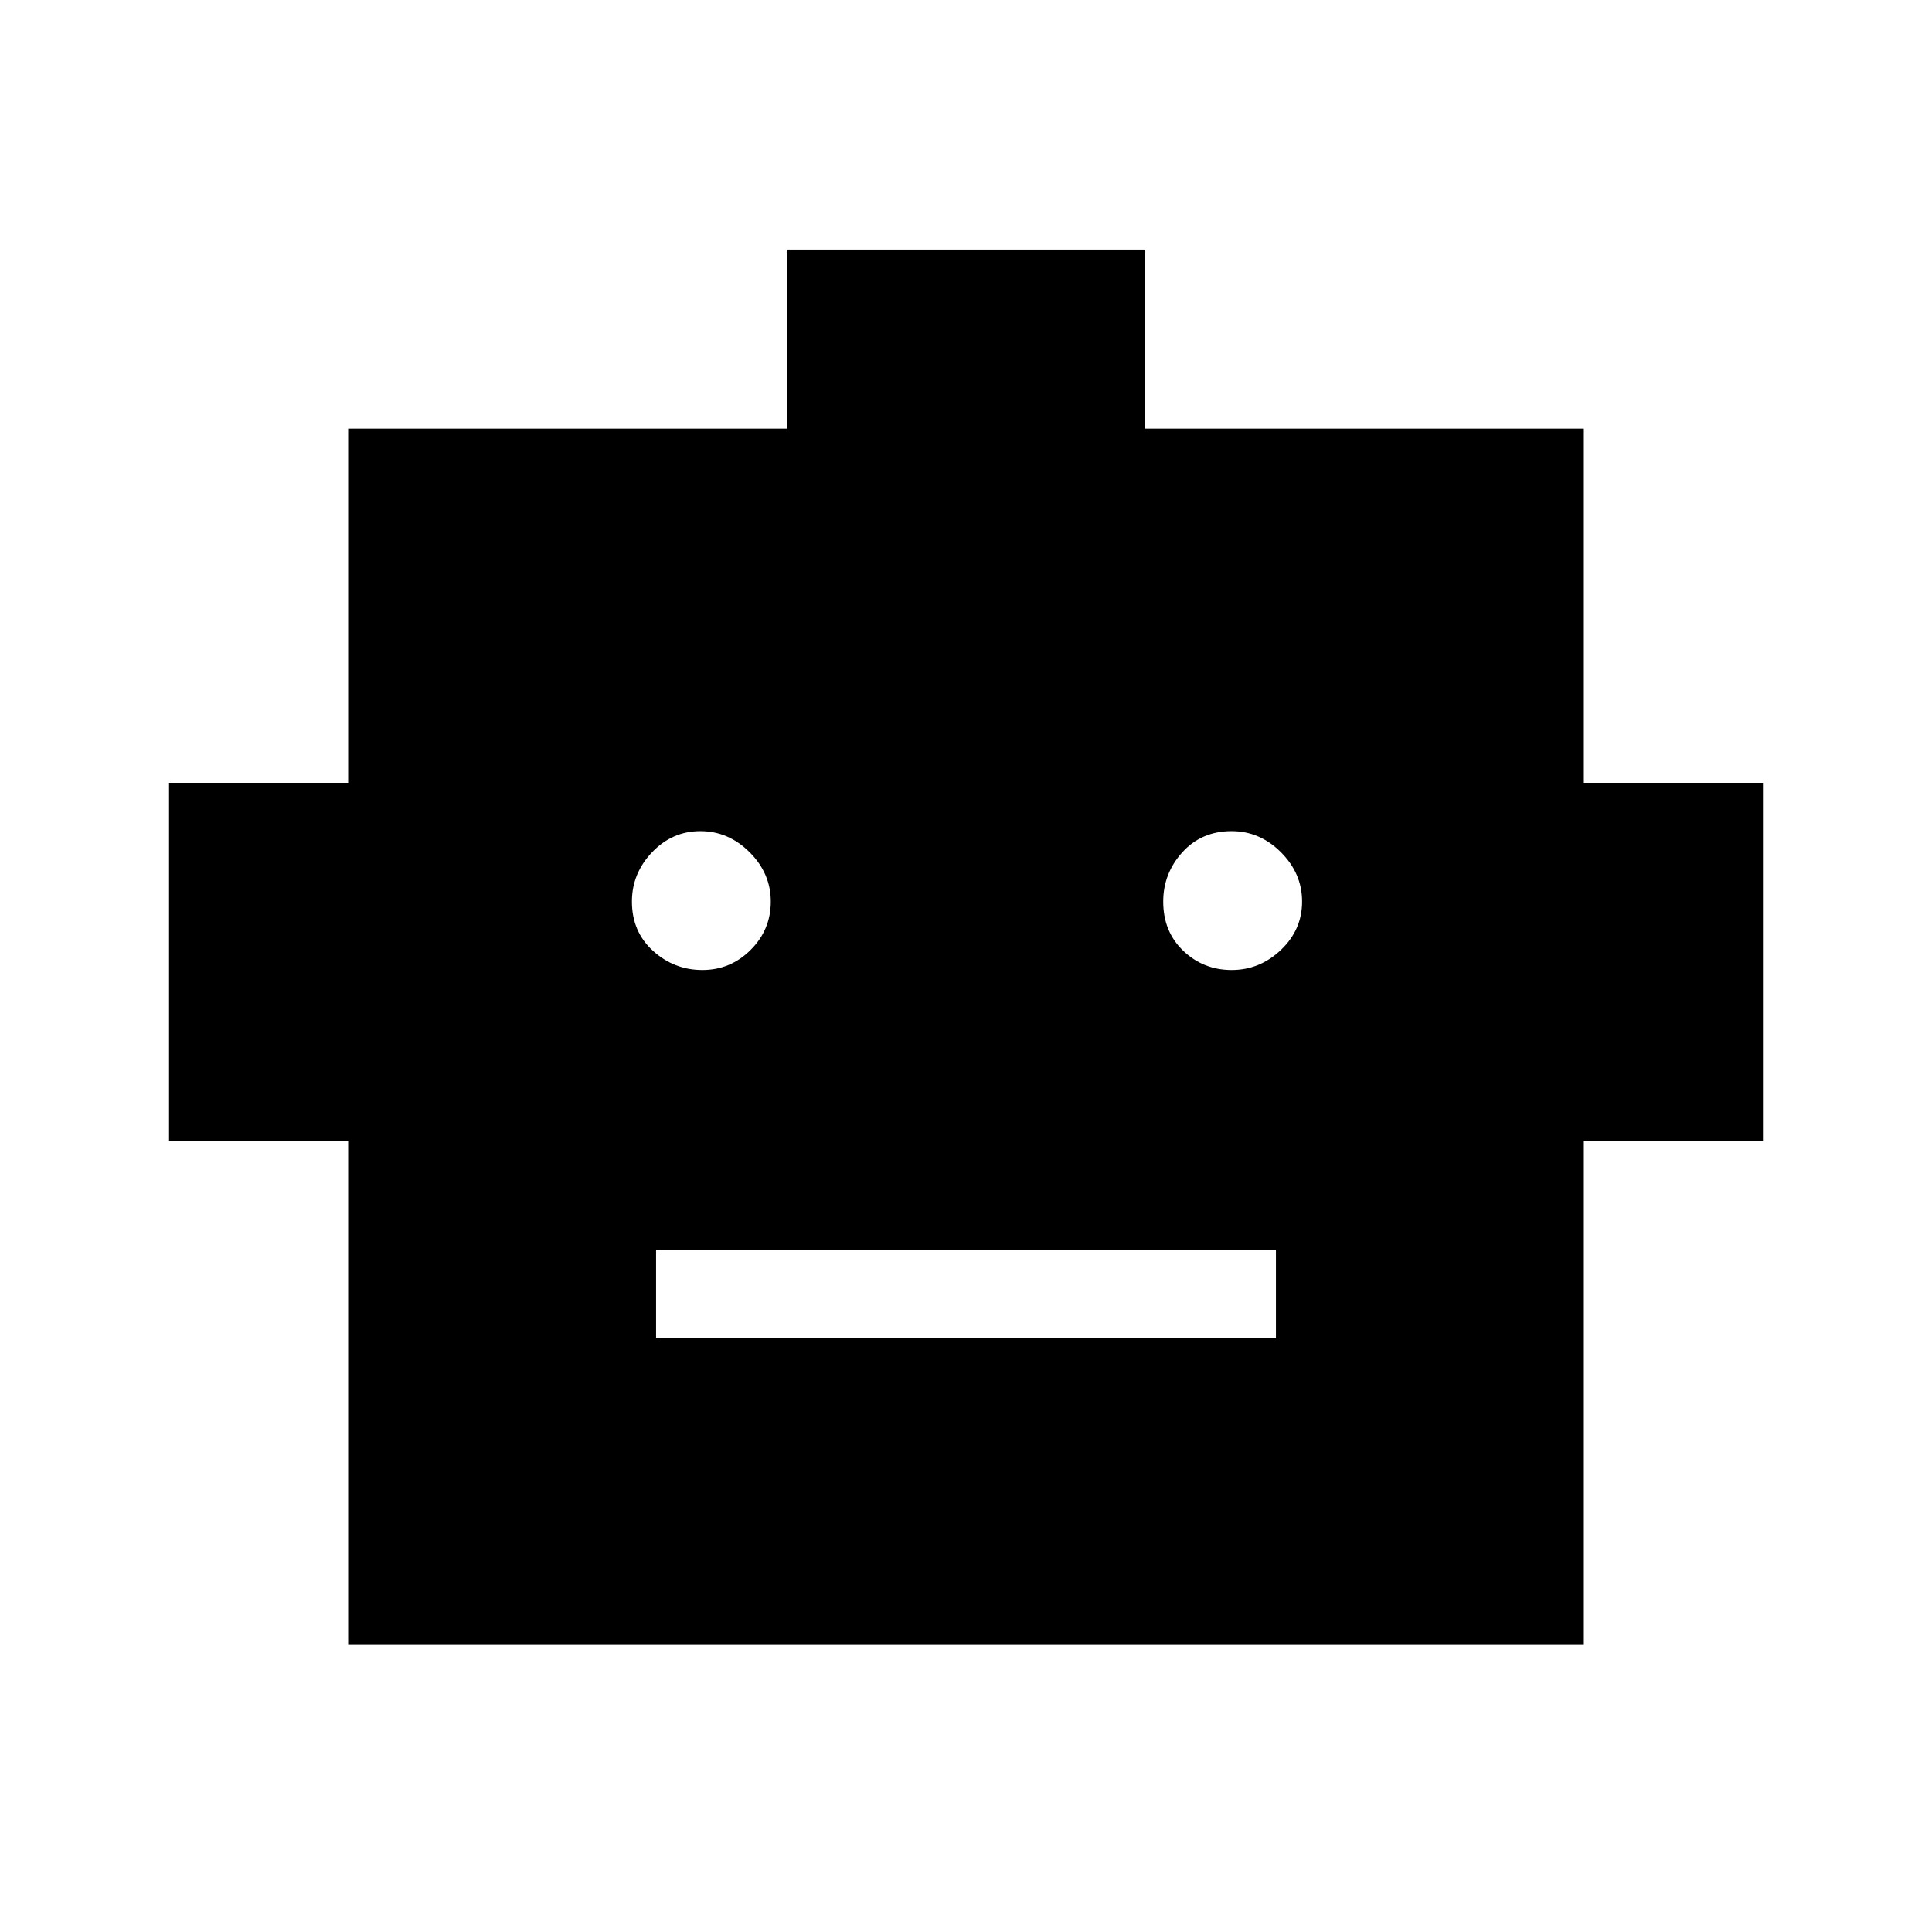 <svg xmlns="http://www.w3.org/2000/svg" height="48" width="48"><path d="M8.65 40.85V28.35H4.2V19.45H8.65V10.65H19.55V6.2H28.45V10.65H39.35V19.45H43.8V28.35H39.35V40.85ZM17.45 24.1Q18.15 24.1 18.65 23.6Q19.15 23.1 19.15 22.4Q19.15 21.7 18.625 21.175Q18.1 20.65 17.4 20.65Q16.7 20.65 16.2 21.175Q15.7 21.7 15.7 22.4Q15.7 23.15 16.225 23.625Q16.75 24.1 17.45 24.1ZM30.6 24.1Q31.3 24.1 31.825 23.6Q32.35 23.1 32.35 22.4Q32.35 21.7 31.825 21.175Q31.3 20.65 30.6 20.65Q29.85 20.65 29.375 21.175Q28.9 21.7 28.9 22.4Q28.9 23.15 29.4 23.625Q29.9 24.1 30.6 24.1ZM16.3 33.25H31.7V31.05H16.3Z"/></svg>